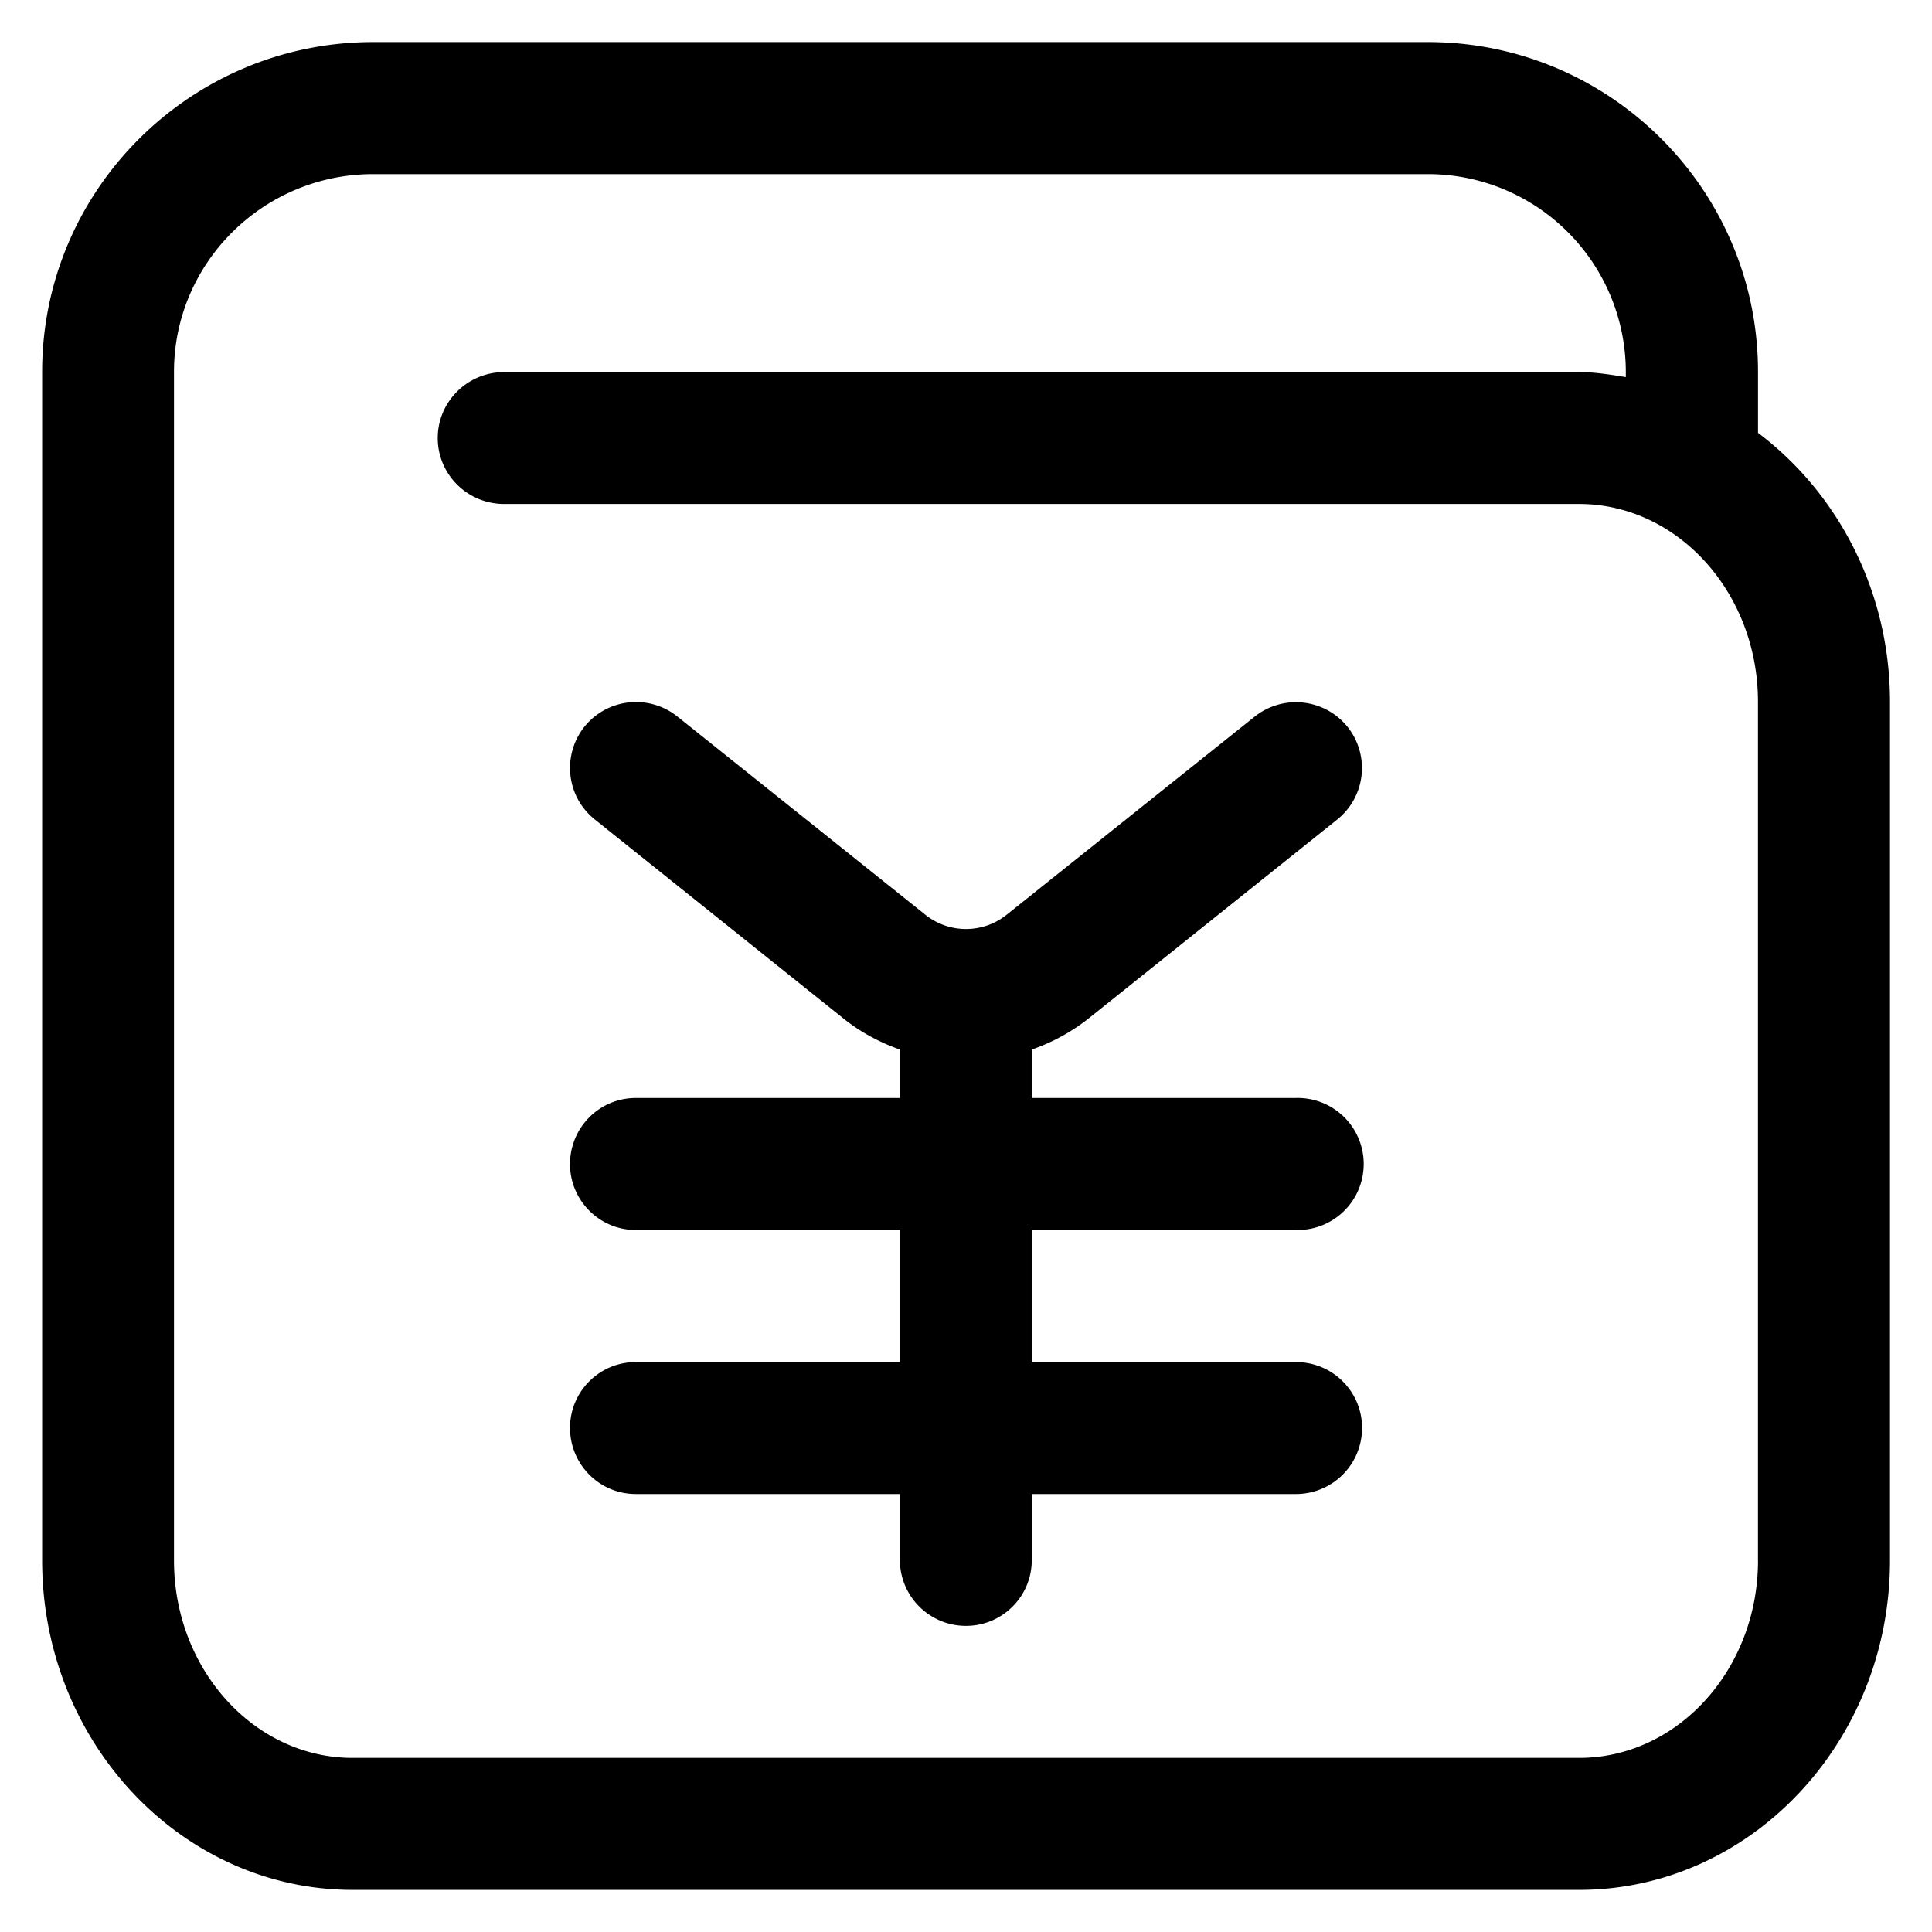 <?xml version="1.0" standalone="no"?><!DOCTYPE svg PUBLIC "-//W3C//DTD SVG 1.1//EN" "http://www.w3.org/Graphics/SVG/1.1/DTD/svg11.dtd"><svg t="1537931452682" class="icon" style="" viewBox="0 0 1024 1024" version="1.1" xmlns="http://www.w3.org/2000/svg" p-id="3872" xmlns:xlink="http://www.w3.org/1999/xlink" width="128" height="128"><defs><style type="text/css"></style></defs><path d="M931.784 229.412V197.055c0-96.394-78.398-174.769-175.017-174.769H197.845C101.023 22.286 22.332 100.661 22.332 197.055v630.025c0 96.281 73.882 174.611 164.563 174.611h650.099c90.794 0 164.743-78.352 164.743-174.611V371.892c-0.045-58.866-27.818-110.732-69.953-142.479z m0 597.668c0 57.669-42.518 104.635-94.813 104.635H186.872c-52.137 0-94.655-46.966-94.655-104.635V197.055c0-57.782 47.35-104.771 105.629-104.771h558.921a104.952 104.952 0 0 1 104.952 104.771v2.822c-8.174-1.332-16.303-2.664-24.77-2.664H267.234c-19.419 0-35.225 15.693-35.225 34.954 0 19.351 15.806 34.954 35.225 34.954h569.714c52.295 0 94.813 47.079 94.813 104.771v455.189h0.023z m-244.879-175.153a34.999 34.999 0 1 0 0-69.975h-140.041v-25.673a102.739 102.739 0 0 0 30.573-16.845l131.189-104.952a34.999 34.999 0 0 0 5.6-49.247 35.157 35.157 0 0 0-49.157-5.464l-131.46 105.019a34.502 34.502 0 0 1-43.218 0l-131.483-105.11a35.134 35.134 0 0 0-49.157 5.487c-11.945 15.129-9.642 37.031 5.487 49.157l131.325 105.11c9.326 7.542 19.599 13.029 30.393 16.845v25.673h-139.973c-19.261 0-34.863 15.67-34.863 35.044 0 19.238 15.603 34.931 34.863 34.931h139.973v69.998h-139.973c-19.261 0-34.863 15.603-34.863 34.886 0 19.351 15.603 35.044 34.863 35.044h139.973v34.976a34.999 34.999 0 0 0 35.044 34.909c19.261 0 34.863-15.558 34.863-34.909v-34.976h140.041a34.999 34.999 0 0 0 35.021-35.044c0-19.283-15.648-34.886-35.021-34.886h-140.041v-69.998h140.041z" p-id="3873"></path></svg>